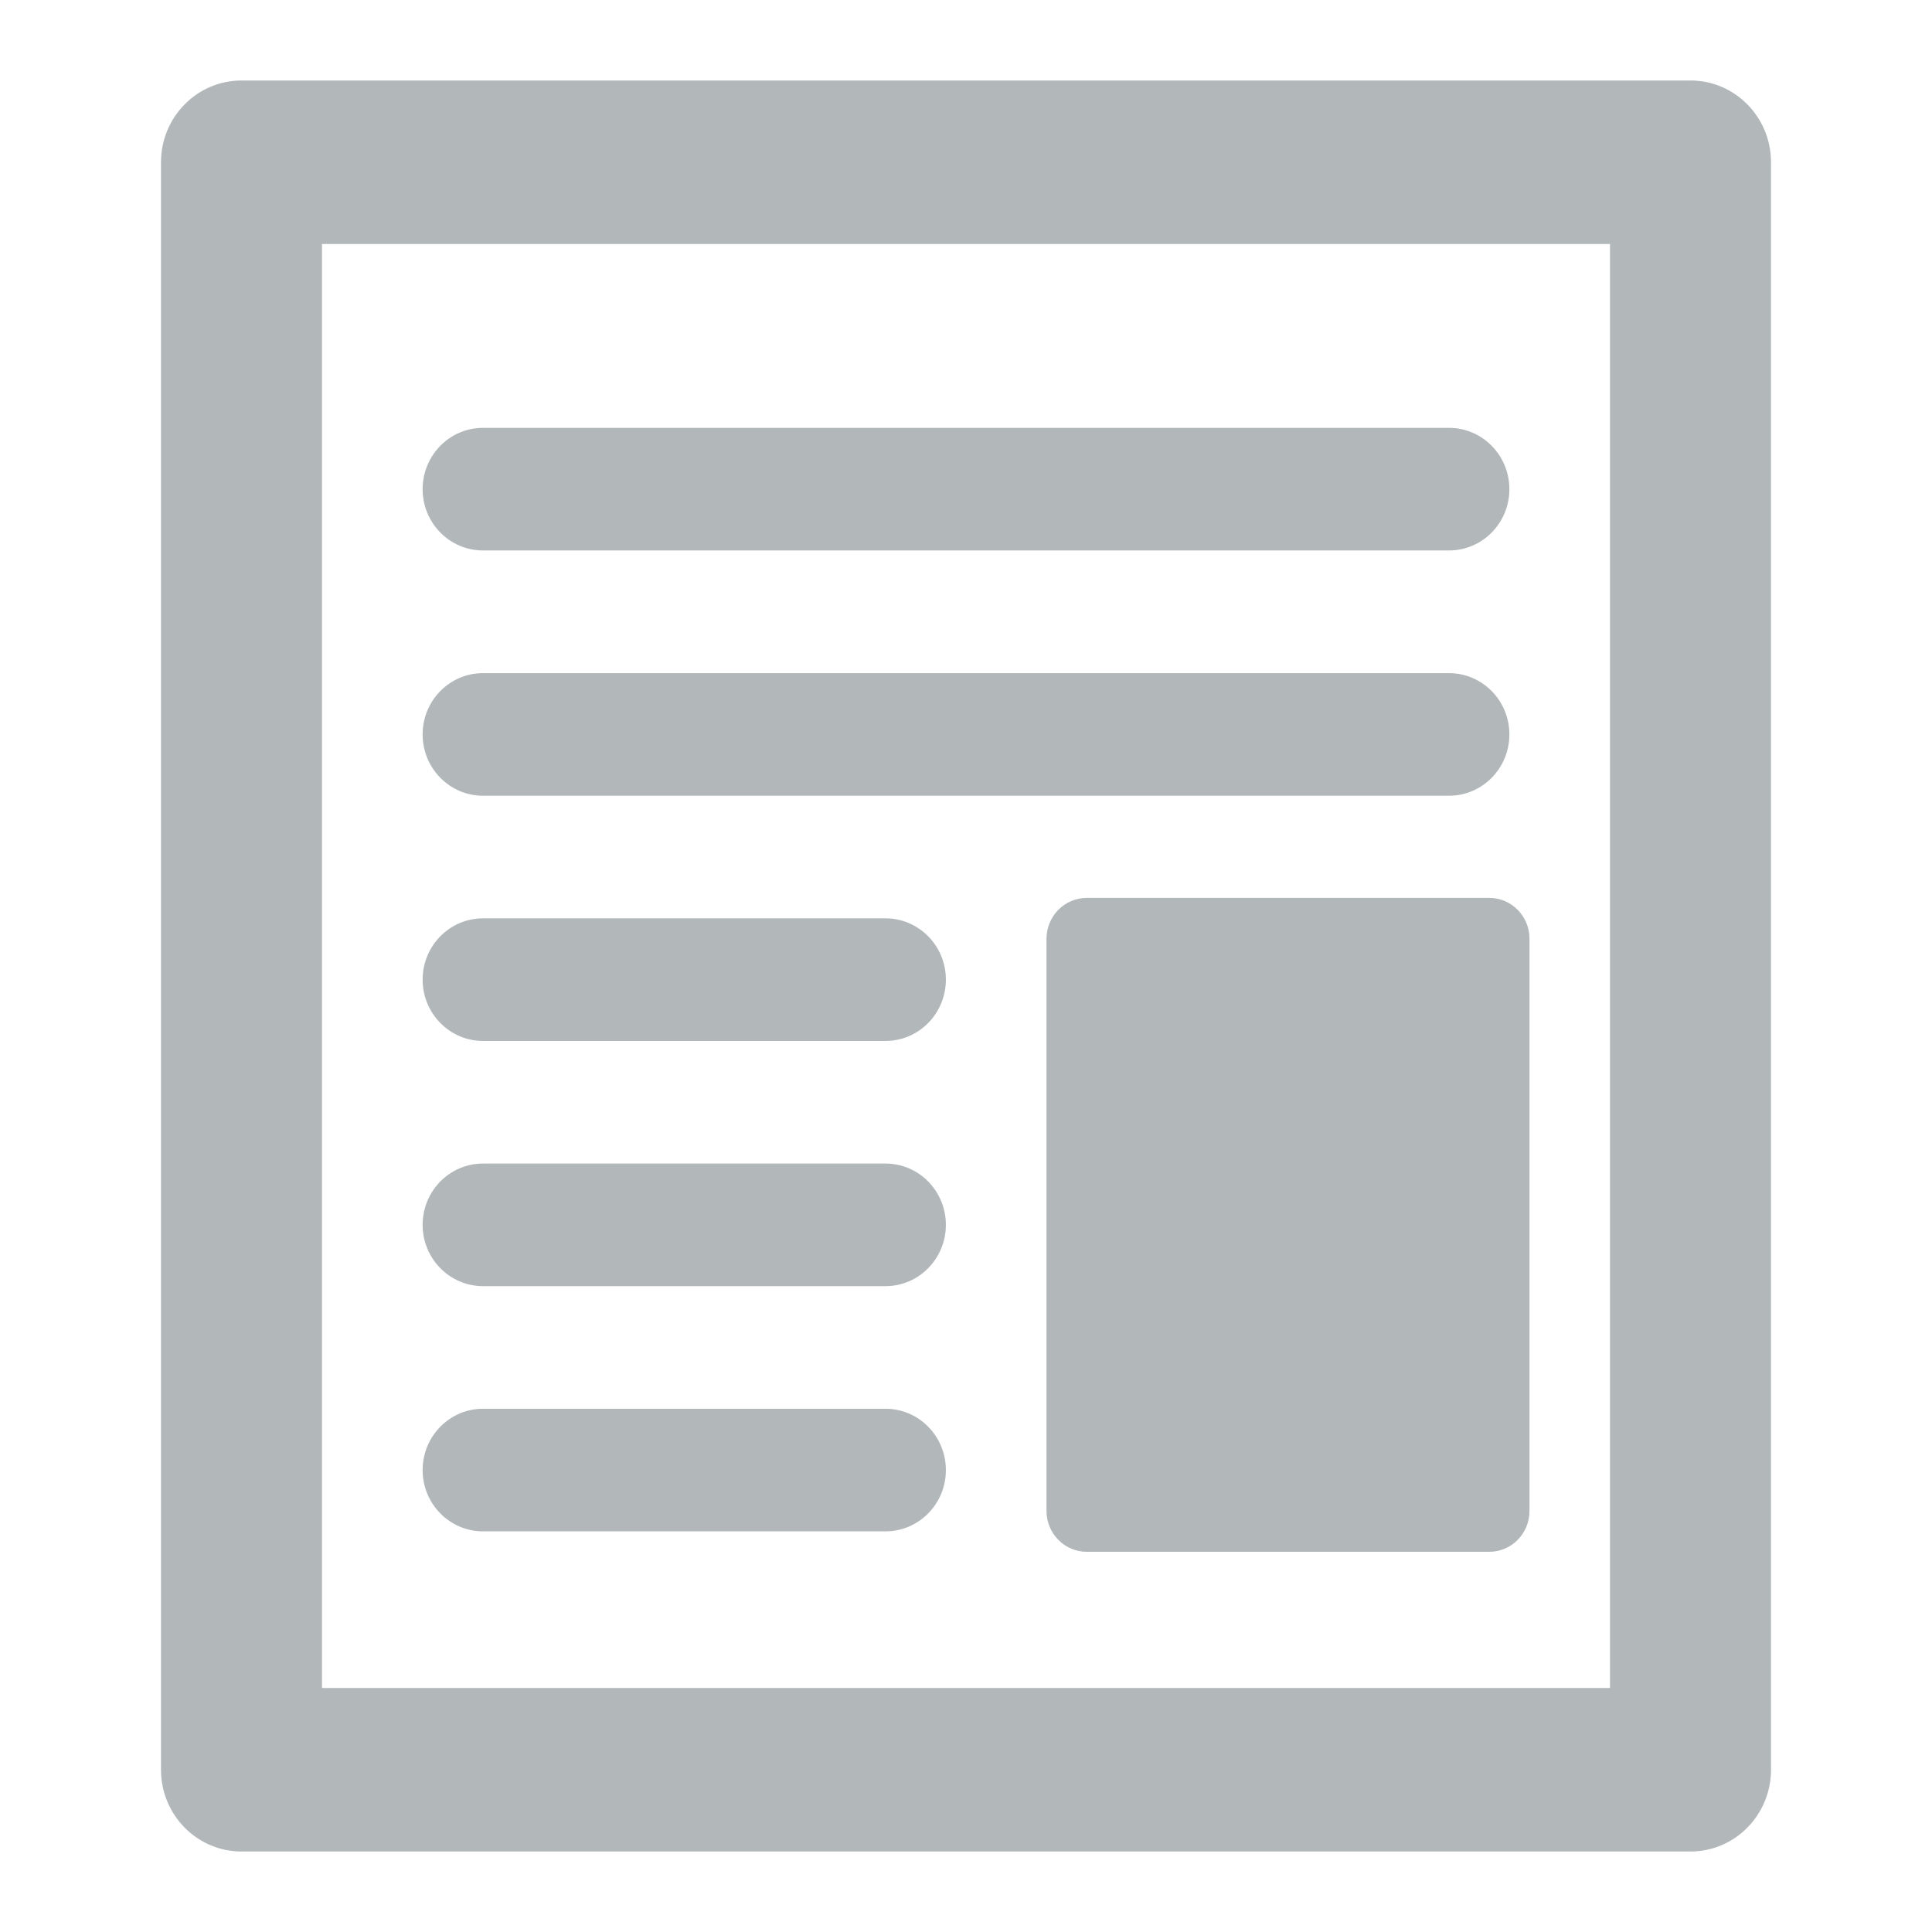 <svg width="24" height="24" viewBox="0 0 24 24" fill="none" xmlns="http://www.w3.org/2000/svg">
<path d="M6 5.315C5.586 5.315 5.25 5.656 5.25 6.077C5.25 6.498 5.586 6.838 6 6.838H18C18.414 6.838 18.75 6.498 18.75 6.077C18.75 5.656 18.414 5.315 18 5.315H6Z" fill="#B2B7B9"/>
<path d="M5.25 9.123C5.25 8.702 5.586 8.362 6 8.362H18C18.414 8.362 18.75 8.702 18.75 9.123C18.75 9.544 18.414 9.885 18 9.885H6C5.586 9.885 5.25 9.544 5.25 9.123Z" fill="#B2B7B9"/>
<path d="M13.5 11.154C13.224 11.154 13 11.381 13 11.662V18.769C13 19.05 13.224 19.277 13.5 19.277H18.5C18.776 19.277 19 19.05 19 18.769V11.662C19 11.381 18.776 11.154 18.5 11.154H13.5Z" fill="#B2B7B9"/>
<path d="M5.25 12.169C5.25 11.749 5.586 11.408 6 11.408H11C11.414 11.408 11.75 11.749 11.75 12.169C11.75 12.59 11.414 12.931 11 12.931H6C5.586 12.931 5.25 12.59 5.25 12.169Z" fill="#B2B7B9"/>
<path d="M5.25 18.262C5.25 17.841 5.586 17.5 6 17.5H11C11.414 17.5 11.75 17.841 11.75 18.262C11.75 18.682 11.414 19.023 11 19.023H6C5.586 19.023 5.25 18.682 5.25 18.262Z" fill="#B2B7B9"/>
<path d="M5.25 15.215C5.25 14.795 5.586 14.454 6 14.454H11C11.414 14.454 11.75 14.795 11.75 15.215C11.75 15.636 11.414 15.977 11 15.977H6C5.586 15.977 5.25 15.636 5.25 15.215Z" fill="#B2B7B9"/>
<path fill-rule="evenodd" clip-rule="evenodd" d="M2 2.015C2 1.455 2.448 1 3 1H21C21.552 1 22 1.455 22 2.015V21.985C22 22.545 21.552 23 21 23H3C2.448 23 2 22.545 2 21.985V2.015ZM4 20.969V3.031H20V20.969H4Z" fill="#B2B7B9"/>
</svg>
